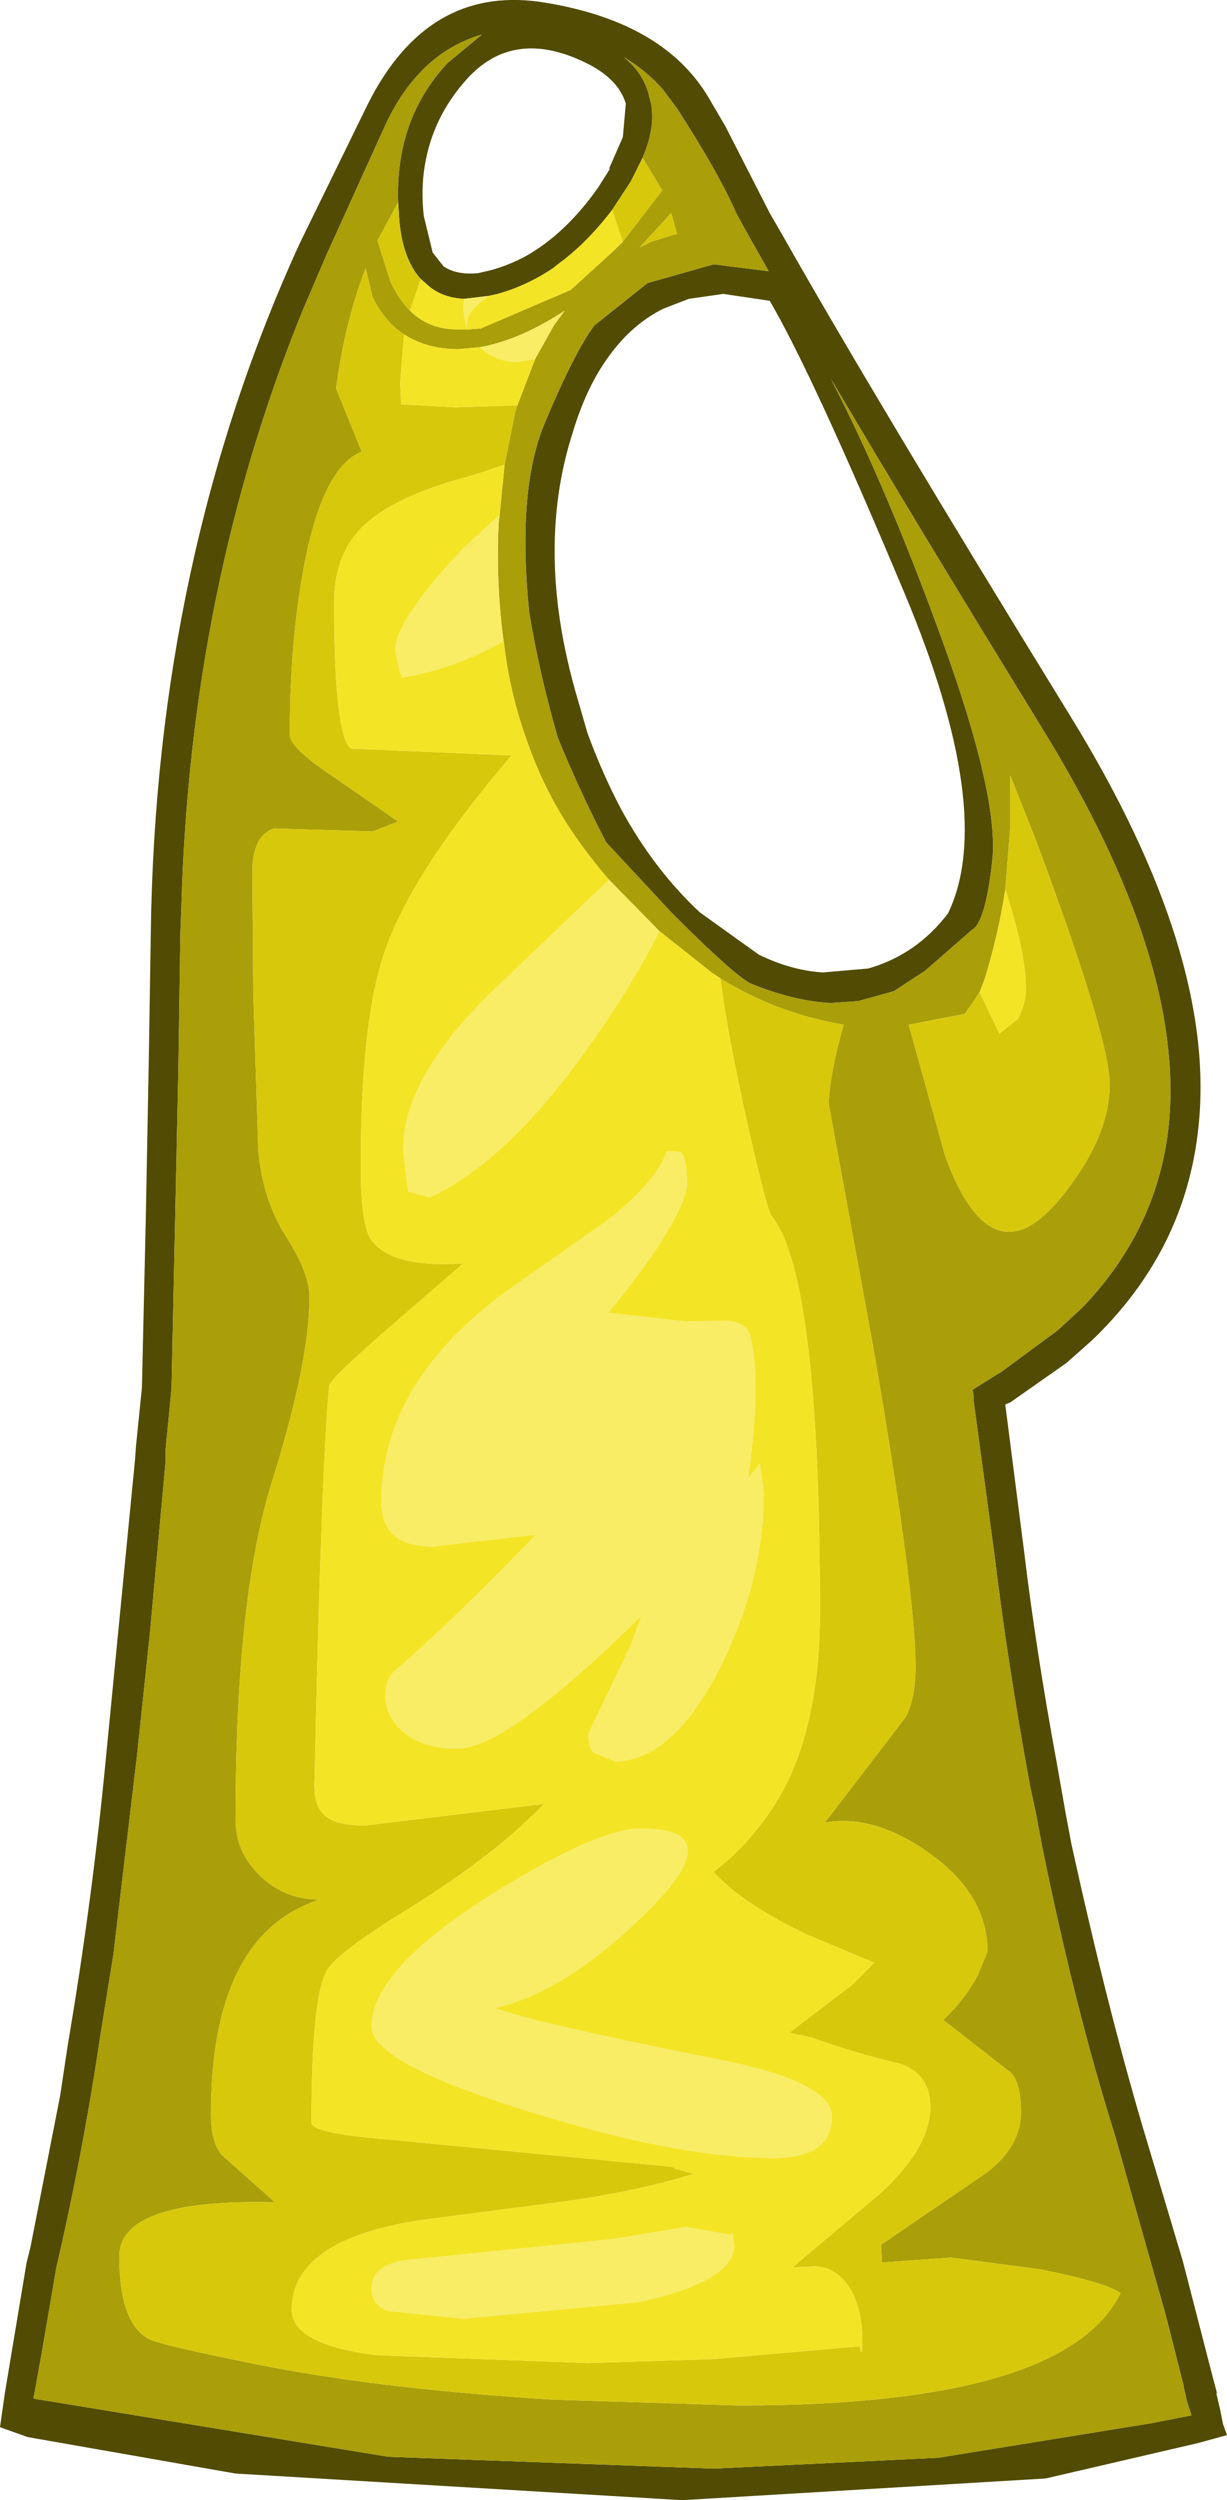 <?xml version="1.0" encoding="UTF-8" standalone="no"?>
<svg xmlns:ffdec="https://www.free-decompiler.com/flash" xmlns:xlink="http://www.w3.org/1999/xlink" ffdec:objectType="shape" height="126.75px" width="62.25px" xmlns="http://www.w3.org/2000/svg">
  <g transform="matrix(1.0, 0.0, 0.0, 1.0, 27.25, 136.65)">
    <path d="M9.55 -130.25 L11.8 -125.85 12.55 -124.55 Q17.2 -116.35 27.05 -100.35 34.5 -88.25 33.55 -79.5 32.9 -73.25 28.15 -68.7 L26.85 -67.55 24.0 -65.55 23.75 -65.45 24.7 -58.05 Q25.3 -53.05 26.35 -47.35 L26.8 -44.8 27.1 -43.2 Q28.85 -35.2 30.7 -28.9 L32.75 -22.05 34.3 -16.05 34.5 -15.3 34.45 -15.35 34.65 -14.5 34.8 -13.75 35.0 -13.2 33.55 -12.8 25.8 -11.0 7.35 -9.9 -15.3 -11.25 -25.85 -13.1 -27.25 -13.6 -27.0 -15.35 -25.9 -21.95 -25.7 -22.75 -24.2 -30.4 -23.8 -33.05 Q-22.55 -40.4 -21.85 -47.8 L-20.4 -62.65 -20.35 -63.35 -20.05 -66.3 -19.85 -75.05 -19.7 -83.0 -19.6 -89.35 Q-19.35 -108.35 -12.05 -124.3 L-8.6 -131.35 Q-5.5 -137.55 0.5 -136.5 6.45 -135.5 8.7 -131.7 L9.55 -130.25 M-7.05 -126.4 Q-7.2 -130.6 -4.55 -133.45 L-2.8 -134.9 Q-6.05 -133.95 -7.75 -130.2 L-10.7 -123.7 -11.9 -120.9 Q-17.6 -106.9 -18.05 -90.65 L-18.1 -89.35 -18.2 -82.55 -18.55 -66.25 -18.85 -63.15 -18.85 -62.55 -19.65 -53.8 -20.3 -47.65 -21.5 -37.55 -22.2 -33.2 -22.25 -32.85 Q-23.1 -27.25 -24.4 -21.65 L-25.1 -17.55 -25.55 -15.05 -7.55 -12.1 8.95 -11.5 20.35 -12.05 31.15 -13.8 33.2 -14.2 32.95 -14.95 32.95 -15.0 32.8 -15.65 32.8 -15.7 31.9 -19.25 29.3 -28.45 Q27.3 -34.8 25.65 -42.9 L25.3 -44.75 25.0 -46.15 Q23.85 -52.45 23.2 -57.85 L22.15 -65.6 22.15 -65.7 22.15 -65.8 22.1 -66.2 23.3 -66.95 23.55 -67.1 26.4 -69.2 27.65 -70.35 Q31.5 -74.35 32.05 -79.65 32.85 -87.95 25.7 -99.6 19.15 -110.25 14.9 -117.45 17.7 -112.05 20.55 -104.2 23.4 -96.35 23.1 -93.1 22.75 -89.85 22.05 -89.5 L19.7 -87.45 18.1 -86.4 16.3 -85.9 14.9 -85.8 Q13.0 -85.9 10.8 -86.8 9.9 -87.3 6.85 -90.35 L3.5 -93.95 Q2.2 -96.45 1.05 -99.25 0.1 -102.55 -0.4 -105.6 -1.05 -111.95 0.45 -115.35 1.9 -118.8 2.9 -120.15 L5.6 -122.3 8.95 -123.25 11.75 -122.9 10.45 -125.2 10.1 -125.85 Q9.2 -127.9 7.1 -131.15 L6.35 -132.15 Q5.5 -133.1 4.4 -133.75 5.45 -132.9 5.7 -131.7 6.1 -130.4 5.35 -128.65 L4.75 -127.45 3.8 -126.0 Q2.5 -124.3 1.05 -123.25 L0.8 -123.05 Q-0.55 -122.15 -2.0 -121.75 L-2.45 -121.65 -3.7 -121.5 Q-4.8 -121.55 -5.5 -122.15 L-5.9 -122.5 Q-6.85 -123.55 -7.0 -125.6 L-7.05 -126.4 M4.5 -131.4 Q4.1 -132.7 2.4 -133.5 -1.25 -135.25 -3.6 -132.6 -5.3 -130.7 -5.7 -128.25 -5.9 -127.05 -5.75 -125.7 L-5.3 -123.85 -4.75 -123.15 Q-4.1 -122.7 -3.0 -122.8 L-2.35 -122.95 Q-1.45 -123.2 -0.6 -123.65 1.45 -124.8 3.1 -127.15 L3.7 -128.1 3.65 -128.1 4.35 -129.7 4.5 -131.4 M9.45 -121.75 L7.7 -121.5 6.4 -121.0 Q4.8 -120.2 3.65 -118.6 2.5 -117.05 1.8 -114.7 0.45 -110.5 1.1 -105.6 1.35 -103.75 1.9 -101.75 L2.55 -99.5 Q3.3 -97.45 4.25 -95.65 5.9 -92.6 8.25 -90.4 L11.25 -88.25 Q12.9 -87.45 14.5 -87.35 L16.8 -87.55 Q19.25 -88.25 20.85 -90.35 23.3 -95.45 18.65 -106.55 14.0 -117.65 11.8 -121.4 L9.45 -121.75" fill="#514b04" fill-rule="evenodd" stroke="none"/>
    <path d="M5.35 -128.65 Q6.1 -130.4 5.7 -131.7 5.45 -132.9 4.4 -133.75 5.5 -133.1 6.35 -132.15 L7.1 -131.15 Q9.2 -127.9 10.1 -125.85 L10.45 -125.2 11.75 -122.9 8.95 -123.25 5.6 -122.3 2.9 -120.15 Q1.9 -118.8 0.45 -115.35 -1.05 -111.95 -0.4 -105.6 0.1 -102.55 1.05 -99.25 2.2 -96.45 3.5 -93.95 L6.85 -90.35 Q9.9 -87.3 10.8 -86.8 13.0 -85.9 14.9 -85.8 L16.3 -85.9 18.1 -86.4 19.7 -87.45 22.05 -89.5 Q22.75 -89.85 23.1 -93.1 23.4 -96.35 20.55 -104.2 17.7 -112.05 14.9 -117.45 19.15 -110.25 25.7 -99.6 32.85 -87.95 32.05 -79.65 31.5 -74.35 27.65 -70.35 L26.4 -69.2 23.55 -67.1 23.3 -66.95 22.1 -66.2 22.15 -65.8 22.15 -65.7 22.15 -65.6 23.2 -57.85 Q23.85 -52.45 25.0 -46.15 L25.3 -44.75 25.65 -42.9 Q27.3 -34.8 29.3 -28.45 L31.9 -19.25 32.8 -15.7 32.8 -15.65 32.95 -15.0 32.95 -14.95 33.2 -14.2 31.15 -13.8 20.35 -12.05 8.95 -11.5 -7.55 -12.1 -25.55 -15.05 -25.1 -17.55 -24.4 -21.65 Q-23.1 -27.25 -22.25 -32.85 L-22.2 -33.2 -21.5 -37.55 -20.3 -47.65 -19.65 -53.8 -18.85 -62.55 -18.85 -63.15 -18.55 -66.25 -18.2 -82.55 -18.1 -89.35 -18.05 -90.65 Q-17.6 -106.9 -11.9 -120.9 L-10.7 -123.7 -7.75 -130.2 Q-6.05 -133.95 -2.8 -134.9 L-4.55 -133.45 Q-7.2 -130.6 -7.05 -126.4 L-8.1 -124.45 -7.45 -122.4 Q-7.05 -121.5 -6.45 -120.9 -5.5 -119.95 -4.05 -119.95 L-3.55 -119.95 -3.45 -119.95 -2.85 -120.0 1.7 -121.95 3.9 -123.95 4.35 -124.4 6.35 -127.0 5.35 -128.65 M5.2 -124.1 L5.8 -124.4 7.1 -124.8 6.8 -125.85 5.2 -124.1 M-0.1 -118.45 L0.85 -120.15 1.4 -120.9 Q-0.9 -119.4 -2.9 -119.05 L-4.0 -118.95 Q-5.6 -118.95 -6.75 -119.7 -7.75 -120.35 -8.35 -121.6 L-8.7 -123.05 Q-9.75 -120.35 -10.2 -116.95 L-8.9 -113.75 Q-10.95 -112.95 -11.9 -107.55 -12.55 -103.85 -12.55 -99.4 -12.55 -98.75 -10.45 -97.35 L-7.05 -95.0 -8.35 -94.5 -13.35 -94.65 Q-14.45 -94.3 -14.45 -92.4 L-14.4 -86.25 -14.15 -78.4 Q-13.95 -75.85 -12.7 -73.9 -11.55 -72.1 -11.55 -70.9 -11.55 -67.65 -13.4 -61.7 -15.3 -55.8 -15.3 -44.4 -15.3 -42.75 -14.05 -41.55 -12.8 -40.35 -11.05 -40.35 -16.55 -38.55 -16.55 -29.45 -16.55 -28.05 -16.0 -27.4 L-13.3 -25.0 Q-21.2 -25.2 -21.2 -22.25 -21.2 -18.95 -19.75 -18.1 -19.3 -17.8 -14.3 -16.8 -8.1 -15.55 0.75 -15.0 L10.25 -14.7 Q26.8 -14.7 29.6 -20.4 28.8 -20.95 25.55 -21.6 L21.0 -22.2 17.5 -21.95 17.45 -22.85 22.8 -26.5 Q24.55 -27.85 24.55 -29.55 24.55 -31.1 24.0 -31.6 L20.6 -34.25 Q21.65 -35.2 22.35 -36.5 L22.85 -37.7 Q22.85 -40.6 19.9 -42.7 17.1 -44.7 14.6 -44.25 L18.7 -49.6 Q19.2 -50.55 19.2 -52.15 19.2 -55.95 17.0 -68.65 L14.8 -80.65 Q14.8 -82.0 15.55 -84.7 12.1 -85.3 9.3 -87.05 L8.85 -87.35 6.2 -89.45 3.65 -92.05 Q2.65 -93.2 1.8 -94.45 0.35 -96.6 -0.5 -99.05 -1.35 -101.4 -1.65 -103.8 L-1.7 -104.15 Q-2.1 -107.15 -1.95 -110.15 L-1.9 -110.55 -1.65 -113.1 -1.1 -115.8 -1.0 -116.1 -0.1 -118.45 M22.45 -86.35 L21.7 -85.25 18.85 -84.7 20.7 -78.05 Q22.1 -74.2 23.95 -74.2 25.4 -74.2 27.2 -76.75 29.05 -79.35 29.05 -81.65 29.05 -84.05 25.25 -94.2 L24.0 -97.35 24.0 -94.7 23.75 -91.55 Q23.4 -89.25 22.7 -87.0 L22.45 -86.35" fill="#aa9e09" fill-rule="evenodd" stroke="none"/>
    <path d="M5.35 -128.65 L6.35 -127.0 4.35 -124.4 3.8 -126.0 4.75 -127.45 5.35 -128.65 M-6.45 -120.9 Q-7.05 -121.5 -7.45 -122.4 L-8.1 -124.45 -7.05 -126.4 -7.0 -125.6 Q-6.85 -123.55 -5.9 -122.5 L-6.45 -120.9 M5.2 -124.1 L6.8 -125.85 7.1 -124.8 5.8 -124.4 5.2 -124.1 M-1.0 -116.1 L-1.1 -115.8 -1.65 -113.1 Q-2.9 -112.65 -4.0 -112.35 -7.5 -111.35 -8.95 -109.85 -10.3 -108.45 -10.3 -106.1 -10.3 -99.4 -9.45 -98.7 L-1.3 -98.35 Q-6.3 -92.5 -7.7 -88.5 -8.95 -85.0 -8.95 -77.55 -8.95 -74.65 -8.45 -73.85 -7.45 -72.35 -3.75 -72.6 L-7.45 -69.4 Q-10.5 -66.75 -10.55 -66.4 -10.95 -62.25 -11.3 -46.1 -11.3 -45.0 -10.7 -44.55 -10.1 -44.1 -8.75 -44.1 L0.35 -45.2 Q-2.15 -42.6 -6.5 -39.9 -10.25 -37.6 -10.7 -36.7 -11.45 -35.25 -11.45 -29.05 -11.45 -28.5 -7.7 -28.2 L6.85 -26.8 7.0 -26.7 7.95 -26.45 Q4.95 -25.5 0.65 -24.95 L-5.9 -24.1 Q-12.45 -23.1 -12.45 -19.55 -12.45 -17.8 -8.15 -17.25 L2.6 -16.85 8.9 -17.05 16.35 -17.7 Q16.5 -17.0 16.5 -18.0 16.5 -19.7 15.8 -20.75 15.1 -21.75 14.05 -21.75 L12.95 -21.7 17.35 -25.4 Q19.95 -27.75 19.95 -29.85 19.95 -31.45 18.5 -32.0 16.0 -32.6 13.95 -33.35 L12.8 -33.6 15.95 -36.0 17.1 -37.15 13.75 -38.55 Q10.45 -40.1 8.95 -41.75 10.6 -43.0 11.85 -44.85 14.35 -48.5 14.35 -54.95 14.35 -71.95 11.9 -75.0 11.6 -75.4 10.35 -81.15 9.55 -84.95 9.3 -87.05 12.1 -85.3 15.55 -84.7 14.8 -82.0 14.8 -80.65 L17.0 -68.65 Q19.2 -55.95 19.2 -52.15 19.2 -50.55 18.7 -49.6 L14.6 -44.25 Q17.1 -44.7 19.9 -42.7 22.85 -40.6 22.85 -37.7 L22.35 -36.5 Q21.65 -35.2 20.6 -34.25 L24.0 -31.6 Q24.55 -31.1 24.55 -29.55 24.55 -27.85 22.8 -26.5 L17.45 -22.85 17.5 -21.95 21.0 -22.2 25.55 -21.6 Q28.8 -20.95 29.6 -20.4 26.8 -14.7 10.25 -14.7 L0.75 -15.0 Q-8.1 -15.55 -14.3 -16.8 -19.3 -17.8 -19.75 -18.1 -21.2 -18.95 -21.2 -22.25 -21.2 -25.2 -13.3 -25.0 L-16.0 -27.4 Q-16.55 -28.05 -16.55 -29.45 -16.55 -38.55 -11.05 -40.35 -12.8 -40.35 -14.05 -41.55 -15.3 -42.75 -15.3 -44.4 -15.3 -55.8 -13.4 -61.7 -11.55 -67.65 -11.55 -70.9 -11.55 -72.1 -12.7 -73.9 -13.95 -75.85 -14.15 -78.4 L-14.4 -86.25 -14.45 -92.4 Q-14.45 -94.3 -13.35 -94.65 L-8.35 -94.5 -7.05 -95.0 -10.45 -97.35 Q-12.55 -98.75 -12.55 -99.4 -12.55 -103.85 -11.9 -107.55 -10.95 -112.95 -8.9 -113.75 L-10.2 -116.95 Q-9.75 -120.35 -8.7 -123.05 L-8.35 -121.6 Q-7.75 -120.35 -6.75 -119.7 L-6.95 -117.25 -6.9 -116.15 -4.15 -116.0 -1.0 -116.1 M23.75 -91.55 L24.0 -94.7 24.0 -97.35 25.25 -94.2 Q29.05 -84.05 29.05 -81.65 29.05 -79.35 27.2 -76.75 25.4 -74.2 23.95 -74.2 22.1 -74.2 20.7 -78.05 L18.85 -84.7 21.7 -85.25 22.45 -86.35 23.45 -84.25 24.4 -85.0 Q24.8 -85.8 24.8 -86.5 24.8 -88.35 23.75 -91.55" fill="#d7c80b" fill-rule="evenodd" stroke="none"/>
    <path d="M4.35 -124.4 L3.9 -123.95 1.7 -121.95 -2.85 -120.0 -3.45 -119.95 -3.55 -119.95 -4.05 -119.95 Q-5.5 -119.95 -6.45 -120.9 L-5.9 -122.5 -5.5 -122.15 Q-4.8 -121.55 -3.7 -121.5 L-3.75 -121.0 -3.6 -120.05 -3.55 -120.35 Q-3.55 -120.9 -2.45 -121.65 L-2.0 -121.75 Q-0.55 -122.15 0.8 -123.05 L1.05 -123.25 Q2.5 -124.3 3.8 -126.0 L4.35 -124.4 M-2.9 -119.05 Q-2.1 -118.3 -1.0 -118.3 L-0.1 -118.45 -1.0 -116.1 -4.15 -116.0 -6.9 -116.15 -6.95 -117.25 -6.75 -119.7 Q-5.6 -118.95 -4.0 -118.95 L-2.9 -119.05 M-1.65 -113.1 L-1.9 -110.55 -3.75 -108.85 Q-7.2 -105.2 -7.2 -103.65 L-7.0 -102.7 -6.85 -102.3 Q-4.15 -102.75 -1.7 -104.15 L-1.65 -103.8 Q-1.35 -101.4 -0.5 -99.05 0.35 -96.6 1.8 -94.45 2.65 -93.2 3.65 -92.05 L-1.9 -86.75 Q-6.8 -82.15 -6.8 -78.35 L-6.55 -76.25 -5.45 -75.95 Q-1.4 -77.8 2.9 -84.0 4.85 -86.75 6.2 -89.45 L8.85 -87.35 9.3 -87.05 Q9.55 -84.95 10.35 -81.15 11.6 -75.4 11.9 -75.0 14.35 -71.95 14.35 -54.95 14.35 -48.5 11.85 -44.85 10.6 -43.0 8.95 -41.75 10.45 -40.1 13.75 -38.55 L17.1 -37.15 15.95 -36.0 12.8 -33.6 13.95 -33.35 Q16.0 -32.6 18.5 -32.0 19.95 -31.45 19.95 -29.85 19.95 -27.75 17.35 -25.4 L12.95 -21.7 14.05 -21.75 Q15.1 -21.75 15.8 -20.75 16.5 -19.7 16.5 -18.0 16.5 -17.0 16.35 -17.7 L8.9 -17.05 2.6 -16.85 -8.15 -17.25 Q-12.45 -17.8 -12.45 -19.55 -12.45 -23.1 -5.9 -24.1 L0.65 -24.95 Q4.95 -25.5 7.95 -26.45 L7.0 -26.7 6.85 -26.8 -7.7 -28.2 Q-11.45 -28.5 -11.45 -29.05 -11.45 -35.25 -10.7 -36.7 -10.25 -37.6 -6.5 -39.9 -2.15 -42.6 0.35 -45.2 L-8.75 -44.1 Q-10.1 -44.1 -10.7 -44.55 -11.3 -45.0 -11.3 -46.1 -10.95 -62.25 -10.55 -66.4 -10.5 -66.75 -7.45 -69.4 L-3.75 -72.6 Q-7.45 -72.35 -8.45 -73.85 -8.95 -74.65 -8.95 -77.55 -8.95 -85.0 -7.7 -88.5 -6.3 -92.5 -1.3 -98.35 L-9.45 -98.7 Q-10.3 -99.4 -10.3 -106.1 -10.3 -108.45 -8.95 -109.85 -7.5 -111.35 -4.0 -112.35 -2.9 -112.65 -1.65 -113.1 M22.45 -86.35 L22.7 -87.0 Q23.4 -89.25 23.75 -91.55 24.8 -88.35 24.8 -86.5 24.8 -85.8 24.4 -85.0 L23.45 -84.25 22.45 -86.35 M7.2 -78.25 L6.6 -78.3 Q5.95 -76.6 3.45 -74.7 L-1.4 -71.3 Q-7.9 -66.6 -7.9 -60.5 -7.9 -58.25 -5.3 -58.25 L-0.05 -58.85 Q-4.2 -54.55 -7.15 -52.0 -7.7 -51.55 -7.7 -50.7 -7.7 -49.75 -6.95 -49.0 -5.95 -48.0 -4.05 -48.0 -1.55 -48.0 5.3 -54.75 L4.75 -53.25 2.6 -48.75 Q2.6 -47.75 3.15 -47.7 L3.95 -47.35 Q6.9 -47.4 9.3 -52.15 11.5 -56.55 11.5 -61.0 L11.3 -62.45 10.7 -61.7 Q11.4 -66.65 10.8 -68.95 10.6 -69.65 9.5 -69.7 L7.6 -69.65 3.6 -70.1 Q7.2 -74.45 7.6 -76.5 7.6 -78.2 7.2 -78.25 M9.8 -23.35 L7.55 -23.75 3.95 -23.15 -6.8 -22.05 Q-8.4 -21.75 -8.4 -20.65 -8.4 -19.8 -7.6 -19.5 L-3.75 -19.1 5.2 -19.95 Q10.0 -21.0 10.0 -22.85 L9.9 -23.45 9.8 -23.35 M5.6 -39.75 Q9.85 -43.95 5.25 -43.95 3.05 -43.95 -2.4 -40.55 -8.4 -36.75 -8.4 -33.9 -8.4 -32.1 -0.55 -29.65 7.1 -27.25 12.0 -27.25 14.95 -27.25 14.95 -29.35 14.95 -31.15 8.9 -32.3 -0.15 -34.1 -2.15 -34.85 1.45 -35.65 5.6 -39.75" fill="#f4e426" fill-rule="evenodd" stroke="none"/>
    <path d="M-3.7 -121.5 L-2.45 -121.65 Q-3.55 -120.9 -3.55 -120.35 L-3.6 -120.05 -3.75 -121.0 -3.7 -121.5 M-2.9 -119.05 Q-0.9 -119.4 1.4 -120.9 L0.85 -120.15 -0.1 -118.45 -1.0 -118.3 Q-2.1 -118.3 -2.9 -119.05 M-1.9 -110.55 L-1.95 -110.15 Q-2.1 -107.15 -1.7 -104.15 -4.15 -102.75 -6.85 -102.3 L-7.0 -102.7 -7.2 -103.65 Q-7.2 -105.2 -3.75 -108.85 L-1.9 -110.55 M3.65 -92.05 L6.2 -89.45 Q4.85 -86.75 2.9 -84.0 -1.4 -77.8 -5.45 -75.95 L-6.55 -76.25 -6.8 -78.35 Q-6.8 -82.15 -1.9 -86.75 L3.65 -92.05 M7.2 -78.25 Q7.6 -78.2 7.6 -76.5 7.2 -74.45 3.6 -70.1 L7.6 -69.65 9.5 -69.7 Q10.6 -69.65 10.8 -68.95 11.4 -66.65 10.7 -61.7 L11.3 -62.45 11.5 -61.0 Q11.5 -56.55 9.3 -52.15 6.9 -47.4 3.95 -47.35 L3.15 -47.7 Q2.6 -47.75 2.6 -48.75 L4.75 -53.25 5.3 -54.75 Q-1.55 -48.0 -4.05 -48.0 -5.95 -48.0 -6.95 -49.0 -7.7 -49.75 -7.7 -50.7 -7.7 -51.55 -7.15 -52.0 -4.2 -54.55 -0.05 -58.85 L-5.3 -58.25 Q-7.9 -58.25 -7.9 -60.5 -7.9 -66.6 -1.4 -71.3 L3.45 -74.7 Q5.95 -76.6 6.6 -78.3 L7.2 -78.25 M5.6 -39.75 Q1.45 -35.65 -2.15 -34.85 -0.15 -34.1 8.9 -32.3 14.95 -31.15 14.95 -29.35 14.95 -27.25 12.0 -27.25 7.1 -27.25 -0.55 -29.65 -8.4 -32.1 -8.4 -33.9 -8.4 -36.75 -2.4 -40.55 3.05 -43.95 5.25 -43.95 9.85 -43.95 5.6 -39.75 M9.8 -23.35 L9.9 -23.45 10.0 -22.85 Q10.0 -21.0 5.2 -19.95 L-3.75 -19.1 -7.6 -19.5 Q-8.4 -19.8 -8.4 -20.65 -8.4 -21.75 -6.8 -22.05 L3.95 -23.15 7.55 -23.75 9.8 -23.35" fill="#f8ed65" fill-rule="evenodd" stroke="none"/>
  </g>
</svg>

